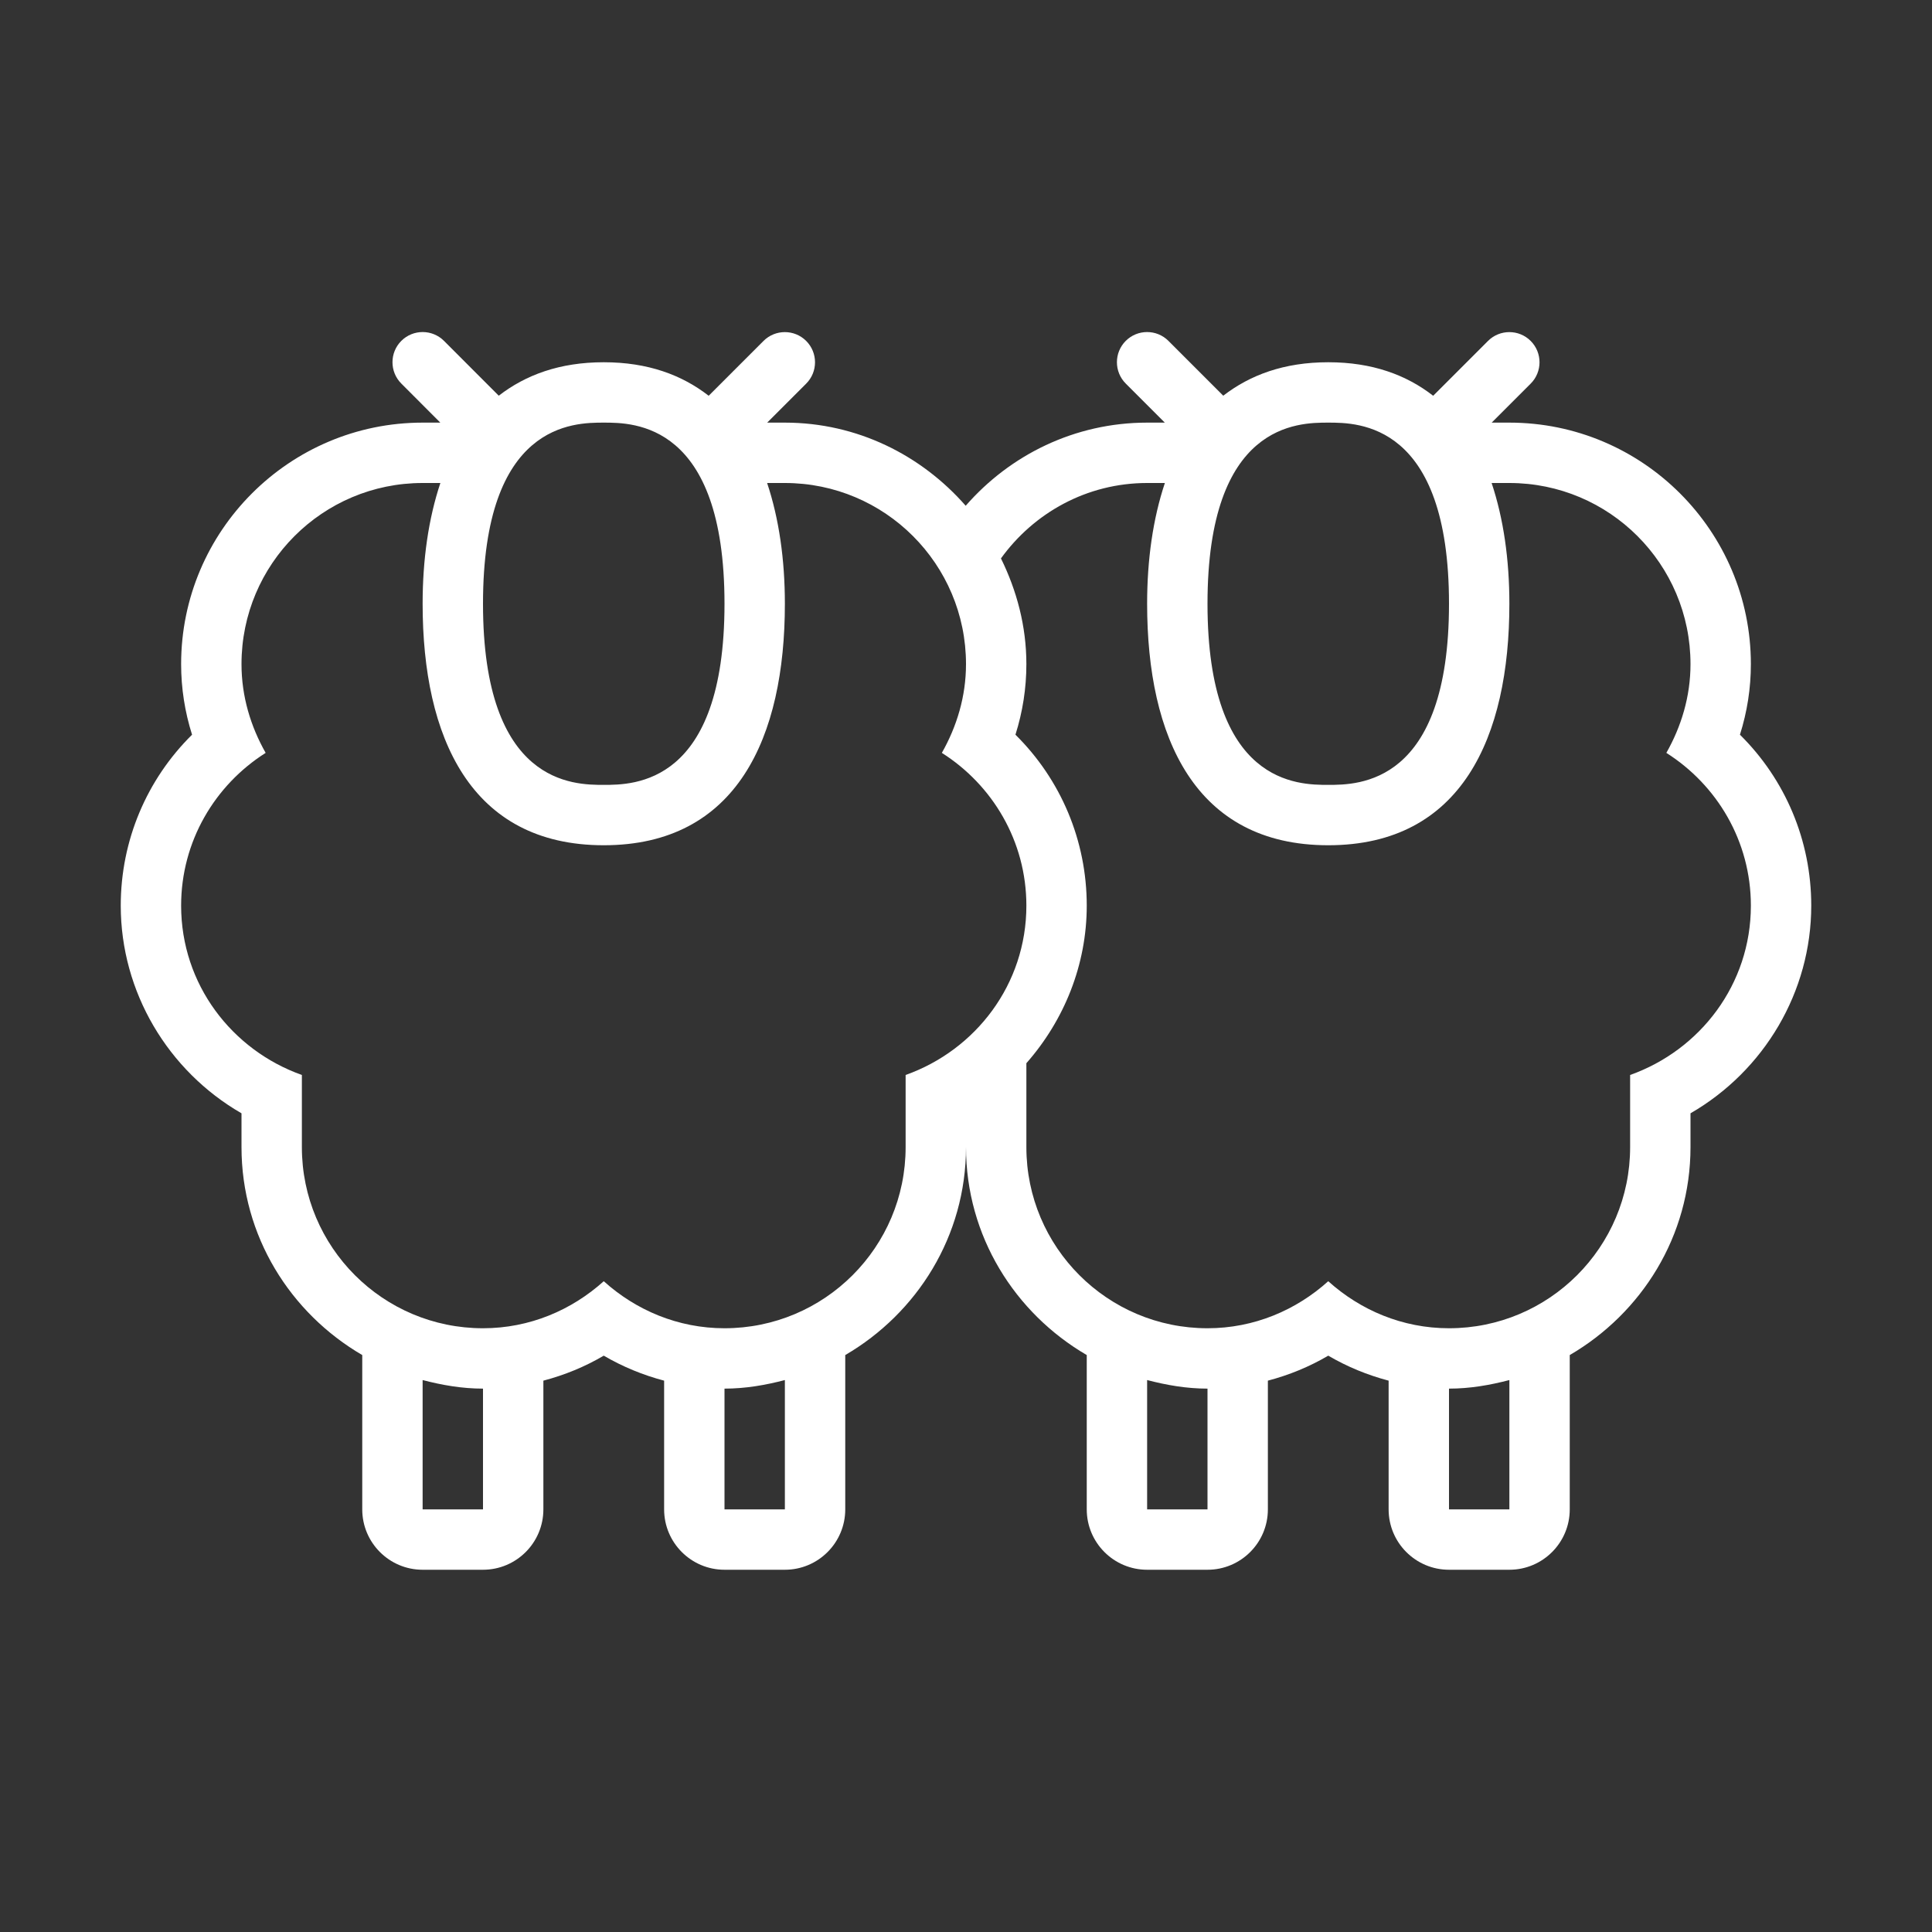 <?xml version="1.0" encoding="utf-8"?><!-- Uploaded to: SVG Repo, www.svgrepo.com, Generator: SVG Repo Mixer Tools -->
<svg version="1.1" id="Uploaded to svgrepo.com" xmlns="http://www.w3.org/2000/svg" xmlns:xlink="http://www.w3.org/1999/xlink" 
	 width="1100px" height="1100px" viewBox="0 0 32 32" xml:space="preserve">
<rect x="0" y="0" width="32" height="32" fill="#333333" stroke="none"/>
<style type="text/css">
	.feather_een{fill:#fff;}
</style>
<path class="feather_een" d="M28.819,12.169C28.939,11.789,29,11.398,29,11c0-2.206-1.794-4-4-4h-0.293l0.646-0.646
	c0.195-0.195,0.195-0.512,0-0.707s-0.512-0.195-0.707,0l-0.908,0.908C23.295,6.211,22.732,6,22,6s-1.295,0.211-1.739,0.554
	l-0.908-0.908c-0.195-0.195-0.512-0.195-0.707,0s-0.195,0.512,0,0.707L19.293,7H19c-1.2,0-2.272,0.536-3.005,1.377
	C15.262,7.54,14.198,7,13,7h-0.293l0.646-0.646c0.195-0.195,0.195-0.512,0-0.707s-0.512-0.195-0.707,0l-0.908,0.908
	C11.295,6.211,10.732,6,10,6S8.705,6.211,8.261,6.554L7.354,5.646c-0.195-0.195-0.512-0.195-0.707,0s-0.195,0.512,0,0.707L7.293,7H7
	c-2.206,0-4,1.794-4,4c0,0.398,0.061,0.789,0.181,1.169C2.43,12.911,2,13.921,2,15c0,1.429,0.78,2.736,2,3.44V19
	c0,1.474,0.81,2.75,2,3.444V25c0,0.552,0.448,1,1,1h1c0.552,0,1-0.448,1-1v-2.132c0.349-0.092,0.686-0.229,1-0.414
	c0.314,0.184,0.651,0.322,1,0.414V25c0,0.552,0.448,1,1,1h1c0.552,0,1-0.448,1-1v-2.556c1.19-0.694,2-1.97,2-3.444
	c0,1.474,0.81,2.75,2,3.444V25c0,0.552,0.448,1,1,1h1c0.552,0,1-0.448,1-1v-2.132c0.349-0.092,0.686-0.229,1-0.414
	c0.314,0.184,0.651,0.322,1,0.414V25c0,0.552,0.448,1,1,1h1c0.552,0,1-0.448,1-1v-2.556c1.19-0.694,2-1.97,2-3.444v-0.56
	c1.22-0.705,2-2.011,2-3.44C30,13.921,29.57,12.911,28.819,12.169z M22,7c0.495,0,2,0,2,3s-1.505,3-2,3c-0.495,0-2,0-2-3
	S21.505,7,22,7z M10,7c0.495,0,2,0,2,3s-1.505,3-2,3c-0.495,0-2,0-2-3S9.505,7,10,7z M8,25H7v-2.142C7.322,22.942,7.653,23,8,23V25z
	 M13,25h-1v-2c0.347,0,0.678-0.058,1-0.142V25z M15,17.805V19c0,1.657-1.343,3-3,3c-0.772,0-1.468-0.3-2-0.779
	C9.468,21.7,8.772,22,8,22c-1.657,0-3-1.343-3-3v-1.195C3.839,17.392,3,16.303,3,15c0-1.067,0.561-1.998,1.4-2.53
	C4.153,12.034,4,11.537,4,11c0-1.657,1.343-3,3-3c0.092,0,0.196,0,0.294,0C7.097,8.59,7,9.268,7,10c0,2.209,0.791,4,3,4
	c2.209,0,3-1.791,3-4c0-0.732-0.097-1.41-0.294-2C12.804,8,12.909,8,13,8c1.657,0,3,1.343,3,3c0,0.537-0.153,1.034-0.4,1.47
	C16.439,13.002,17,13.933,17,15C17,16.303,16.161,17.392,15,17.805z M20,25h-1v-2.142C19.322,22.942,19.653,23,20,23V25z M25,25h-1
	v-2c0.347,0,0.678-0.058,1-0.142V25z M27,17.805V19c0,1.657-1.343,3-3,3c-0.772,0-1.468-0.3-2-0.779C21.468,21.7,20.772,22,20,22
	c-1.657,0-3-1.343-3-3v-1.39c0.626-0.711,1-1.629,1-2.61c0-1.079-0.43-2.089-1.181-2.831C16.939,11.789,17,11.398,17,11
	c0-0.631-0.16-1.22-0.421-1.751C17.123,8.496,18,8,19,8c0.092,0,0.196,0,0.294,0C19.097,8.59,19,9.268,19,10c0,2.209,0.791,4,3,4
	c2.209,0,3-1.791,3-4c0-0.732-0.097-1.41-0.294-2C24.803,8,24.909,8,25,8c1.657,0,3,1.343,3,3c0,0.537-0.153,1.034-0.4,1.47
	C28.439,13.002,29,13.933,29,15C29,16.303,28.161,17.392,27,17.805z"/>
</svg>